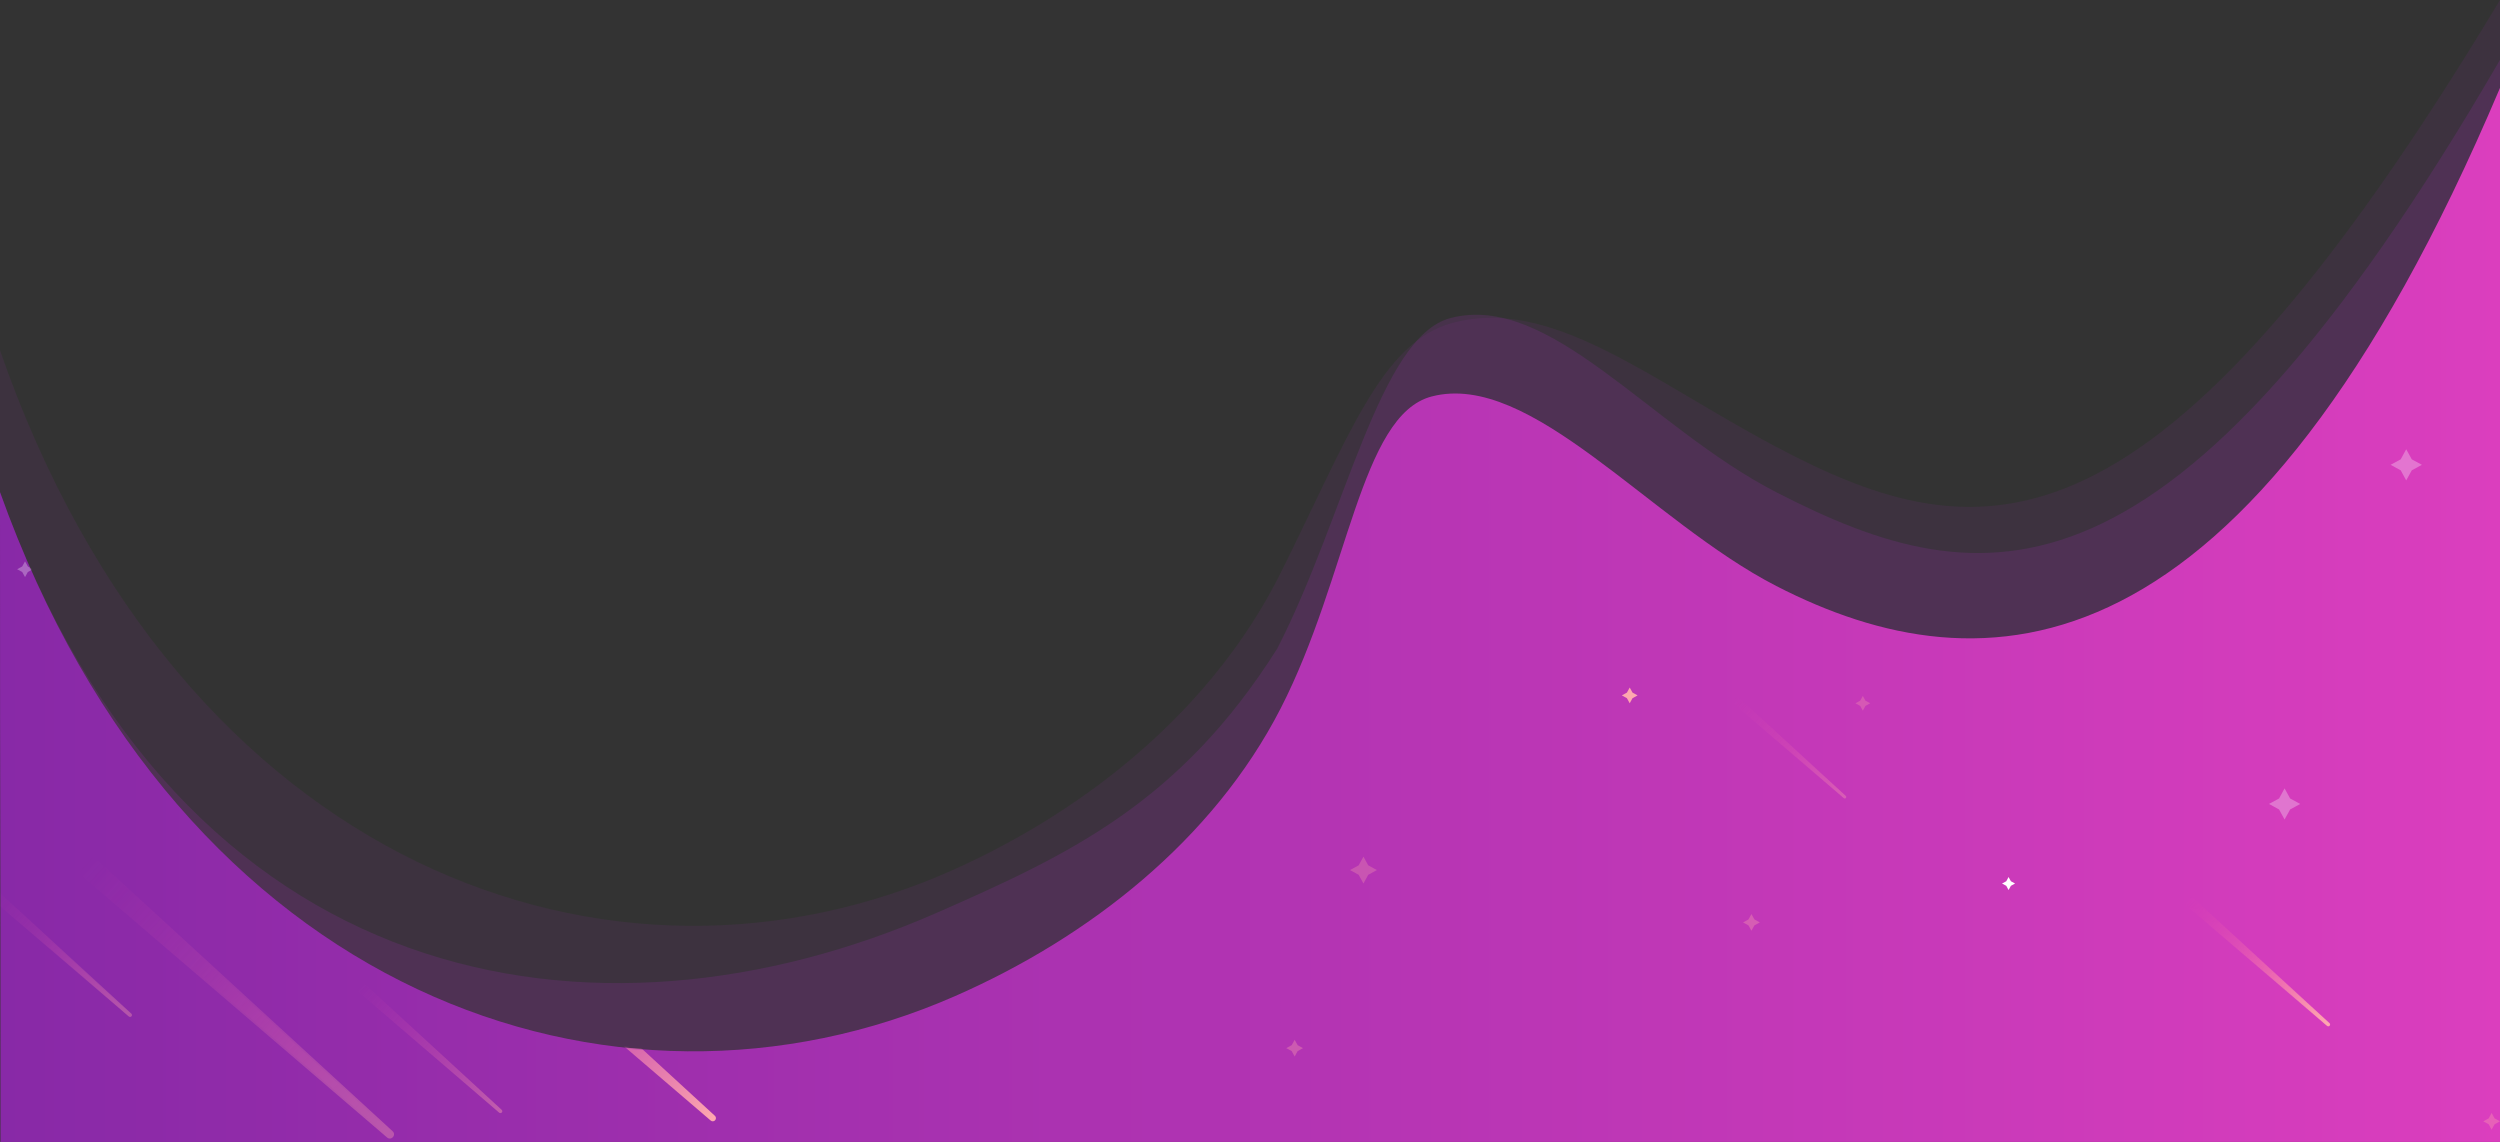 <svg width="1920" height="877" viewBox="0 0 1920 877" fill="none" xmlns="http://www.w3.org/2000/svg">
<rect x="0" y="0" width="1920" height="877" fill="#333333" stroke="none"/>
<path opacity="0.1" fill-rule="evenodd" clip-rule="evenodd" d="M0.001 269.069C138.5 667.397 471.708 785.601 733.5 667.397C836.323 620.972 931.591 544.121 983.522 440.044C1035.56 335.743 1060.81 262.705 1115.5 248C1191.72 227.508 1267.29 291.936 1364.21 343.249C1522 426.79 1655.5 440.044 1920 0C1920 342.806 1920 534.194 1920 877C1280 877 640 877 0 877C0 534.194 0 611.876 0 269.07L0.001 269.069Z" fill="#9A2DAD"/>
<path opacity="0.2" fill-rule="evenodd" clip-rule="evenodd" d="M0.001 378.062C138.5 765.072 457.708 815.845 719.5 701C822.323 655.893 906.5 616 981 498C1033.04 396.663 1059.32 258.526 1114.02 244.239C1190.23 224.329 1267.29 328.207 1364.21 378.062C1522 459.229 1667.5 481 1920 46C1920 379.066 1920 543.934 1920 877C1280 877 640 877 -0 877C-0 543.934 0.001 711.128 0.001 378.062Z" fill="#9A2DAD"/>
<path fill-rule="evenodd" clip-rule="evenodd" d="M0.001 377.989C138.5 765 471.708 879.845 733.5 765C836.323 719.893 931.592 645.227 983.522 544.106C1035.56 442.768 1044.81 318.787 1099.5 304.5C1175.72 284.59 1267.29 400.207 1364.21 450.062C1522 531.229 1725.18 527.874 1920 67.5C1920 400.566 1920.5 543.934 1920.5 877C1280.5 877 640.5 877 0.5 877C0.5 543.934 0 711.057 0 377.99L0.001 377.989Z" fill="url(#paint0_linear_135_435)"/>
<mask id="mask0_135_435" style="mask-type:alpha" maskUnits="userSpaceOnUse" x="0" y="67" width="1921" height="810">
<path fill-rule="evenodd" clip-rule="evenodd" d="M0.001 377.989C138.5 765 471.708 879.845 733.5 765C836.323 719.893 931.592 645.227 983.522 544.106C1035.56 442.768 1044.81 318.787 1099.5 304.5C1175.72 284.59 1267.29 400.207 1364.21 450.062C1522 531.229 1725.18 527.874 1920 67.5C1920 400.566 1920 543.934 1920 877C1280 877 640 877 0 877C0 543.934 0 711.057 0 377.99L0.001 377.989Z" fill="#9A2DAD"/>
</mask>
<g mask="url(#mask0_135_435)">
<path d="M896.467 468.734L899.756 474.698L905.72 477.987L899.756 481.275L896.467 487.239L893.222 481.275L887.214 477.987L893.222 474.698L896.467 468.734Z" fill="#FEA7AF"/>
<path d="M1251.62 528.019L1253.77 531.921L1257.67 534.07L1253.77 536.219L1251.62 540.121L1249.47 536.219L1245.57 534.07L1249.47 531.921L1251.62 528.019Z" fill="#FEA7AF"/>
<path opacity="0.29" d="M218.132 351.175L220.236 355.077L224.183 357.226L220.236 359.375L218.132 363.277L215.983 359.375L212.08 357.226L215.983 355.077L218.132 351.175Z" fill="white"/>
<path opacity="0.29" d="M19.222 431.112L21.371 435.014L25.273 437.163L21.371 439.312L19.222 443.214L17.073 439.312L13.171 437.163L17.073 435.014L19.222 431.112Z" fill="white"/>
<path opacity="0.29" d="M507.287 599.405L509.392 603.308L513.338 605.456L509.392 607.605L507.287 611.508L505.138 607.605L501.235 605.456L505.138 603.308L507.287 599.405Z" fill="white"/>
<path opacity="0.29" d="M707.424 696.444L711.634 704.161L719.396 708.414L711.634 712.624L707.424 720.385L703.171 712.624L695.409 708.414L703.171 704.161L707.424 696.444Z" fill="#FEA7AF"/>
<path opacity="0.29" d="M65.704 274L69.958 281.761L77.676 285.971L69.958 290.224L65.704 297.942L61.451 290.224L53.733 285.971L61.451 281.761L65.704 274Z" fill="white"/>
<path opacity="0.29" d="M1754.55 605.457L1758.8 613.218L1766.56 617.427L1758.8 621.681L1754.55 629.398L1750.34 621.681L1742.58 617.427L1750.34 613.218L1754.55 605.457Z" fill="white"/>
<path opacity="0.29" d="M1847.97 345L1852.23 352.761L1859.99 356.971L1852.23 361.224L1847.97 368.942L1843.76 361.224L1836 356.971L1843.76 352.761L1847.97 345Z" fill="white"/>
<path opacity="0.29" d="M1430.66 534.465L1432.64 538.104L1436.32 540.121L1432.64 542.138L1430.66 545.822L1428.65 542.138L1424.96 540.121L1428.65 538.104L1430.66 534.465Z" fill="#FEA7AF"/>
<path opacity="0.29" d="M1047.14 657.9L1050.78 664.565L1057.45 668.205L1050.78 671.844L1047.14 678.553L1043.46 671.844L1036.79 668.205L1043.46 664.565L1047.14 657.9Z" fill="#FEA7AF"/>
<path d="M1542.57 673.554L1544.37 676.799L1547.57 678.553L1544.37 680.307L1542.57 683.552L1540.82 680.307L1537.57 678.553L1540.82 676.799L1542.57 673.554Z" fill="white"/>
<path opacity="0.33" d="M302.721 681.71L305.922 687.542L311.71 690.7L305.922 693.901L302.721 699.689L299.563 693.901L293.731 690.7L299.563 687.542L302.721 681.71Z" fill="#FEA7AF"/>
<path opacity="0.33" d="M1345.11 701.969L1347.39 706.134L1351.56 708.415L1347.39 710.695L1345.11 714.817L1342.83 710.695L1338.66 708.415L1342.83 706.134L1345.11 701.969Z" fill="#FEA7AF"/>
<path opacity="0.33" d="M994.299 798.569L996.58 802.69L1000.7 804.971L996.58 807.251L994.299 811.416L992.019 807.251L987.853 804.971L992.019 802.69L994.299 798.569Z" fill="#FEA7AF"/>
<path opacity="0.33" d="M1913.55 854.739L1915.83 858.905L1920 861.185L1915.83 863.465L1913.55 867.631L1911.32 863.465L1907.15 861.185L1911.32 858.905L1913.55 854.739Z" fill="#FEA7AF"/>
<path d="M377.897 699.771L549.18 857.058C549.609 857.507 549.848 858.104 549.848 858.724C549.848 859.345 549.609 859.942 549.18 860.391C548.76 860.85 548.179 861.13 547.557 861.171C546.936 861.211 546.324 861.01 545.847 860.61L369.258 709.33C368.61 708.783 368.078 708.112 367.693 707.357C367.308 706.601 367.078 705.776 367.017 704.93C366.955 704.084 367.064 703.235 367.336 702.432C367.608 701.629 368.038 700.888 368.6 700.253C369.165 699.589 369.859 699.048 370.641 698.662C371.422 698.276 372.274 698.054 373.144 698.009C374.015 697.963 374.885 698.096 375.702 698.399C376.519 698.703 377.266 699.169 377.897 699.771Z" fill="url(#paint1_linear_135_435)"/>
<path style="mix-blend-mode:screen" opacity="0.4" d="M280.398 755.92L385.334 852.389C385.47 852.523 385.579 852.684 385.653 852.861C385.727 853.038 385.765 853.227 385.765 853.419C385.765 853.611 385.727 853.801 385.653 853.978C385.579 854.155 385.47 854.315 385.334 854.45C385.056 854.715 384.687 854.863 384.303 854.863C383.919 854.863 383.55 854.715 383.273 854.45L275.355 761.796C274.961 761.457 274.639 761.042 274.408 760.577C274.176 760.111 274.04 759.604 274.008 759.086C273.975 758.567 274.046 758.047 274.217 757.556C274.388 757.065 274.656 756.613 275.004 756.227C275.695 755.5 276.638 755.063 277.64 755.006C278.642 754.949 279.628 755.276 280.398 755.92Z" fill="url(#paint2_linear_135_435)"/>
<g opacity="0.33">
<path d="M1335.37 535.78L1417.6 611.288C1417.79 611.513 1417.9 611.801 1417.9 612.1C1417.9 612.398 1417.79 612.687 1417.6 612.911C1417.38 613.117 1417.09 613.232 1416.78 613.232C1416.48 613.232 1416.19 613.117 1415.97 612.911L1331.3 540.384C1330.98 540.119 1330.73 539.795 1330.54 539.429C1330.36 539.064 1330.25 538.665 1330.22 538.256C1330.19 537.848 1330.24 537.438 1330.38 537.05C1330.51 536.662 1330.72 536.305 1330.99 535.999C1331.54 535.391 1332.32 535.026 1333.14 534.985C1333.96 534.944 1334.76 535.23 1335.37 535.78Z" fill="url(#paint3_linear_135_435)"/>
<path style="mix-blend-mode:screen" d="M1366.07 564.677L1416.5 610.938C1416.63 611.075 1416.7 611.255 1416.7 611.442C1416.7 611.629 1416.63 611.809 1416.5 611.946C1416.37 612.07 1416.2 612.138 1416.02 612.138C1415.84 612.138 1415.67 612.07 1415.53 611.946L1363.61 567.483C1363.44 567.308 1363.3 567.099 1363.2 566.87C1363.11 566.64 1363.06 566.394 1363.06 566.146C1363.06 565.897 1363.11 565.651 1363.2 565.421C1363.3 565.192 1363.44 564.984 1363.61 564.808C1363.94 564.488 1364.36 564.297 1364.82 564.273C1365.27 564.248 1365.72 564.392 1366.07 564.677Z" fill="url(#paint4_linear_135_435)"/>
</g>
<g opacity="0.35">
<path d="M74.255 660.093L301.712 868.947C302.29 869.53 302.615 870.318 302.615 871.139C302.615 871.96 302.29 872.748 301.712 873.331C301.171 873.952 300.405 874.334 299.583 874.391C298.761 874.449 297.95 874.178 297.327 873.638L62.942 672.765C62.091 672.031 61.393 671.136 60.89 670.131C60.387 669.126 60.088 668.031 60.011 666.909C59.933 665.788 60.079 664.663 60.439 663.598C60.799 662.533 61.367 661.551 62.109 660.707C62.859 659.858 63.771 659.167 64.792 658.676C65.813 658.185 66.921 657.902 68.053 657.845C69.184 657.788 70.316 657.957 71.381 658.343C72.446 658.729 73.423 659.324 74.255 660.093Z" fill="url(#paint5_linear_135_435)"/>
<path style="mix-blend-mode:screen" d="M159.415 739.986L298.774 867.982C298.95 868.157 299.09 868.366 299.186 868.595C299.281 868.825 299.33 869.071 299.33 869.319C299.33 869.568 299.281 869.814 299.186 870.044C299.09 870.273 298.95 870.482 298.774 870.657C298.444 871.033 297.98 871.267 297.481 871.308C296.982 871.349 296.486 871.194 296.099 870.876L152.398 747.572C151.875 747.126 151.445 746.581 151.134 745.968C150.824 745.354 150.638 744.685 150.589 743.999C150.54 743.313 150.629 742.624 150.849 741.973C151.069 741.322 151.417 740.721 151.872 740.205C152.344 739.681 152.918 739.259 153.558 738.963C154.198 738.667 154.892 738.504 155.597 738.483C156.301 738.463 157.003 738.585 157.659 738.844C158.316 739.102 158.913 739.491 159.415 739.986Z" fill="url(#paint6_linear_135_435)"/>
<path d="M-3.405 682.719L100.917 778.529C101.054 778.664 101.162 778.824 101.236 779.001C101.31 779.178 101.348 779.368 101.348 779.56C101.348 779.752 101.31 779.941 101.236 780.118C101.162 780.295 101.054 780.456 100.917 780.59C100.64 780.856 100.27 781.004 99.886 781.004C99.503 781.004 99.133 780.856 98.856 780.59L-8.711 688.507C-9.102 688.171 -9.422 687.761 -9.653 687.301C-9.884 686.841 -10.022 686.34 -10.059 685.827C-10.095 685.313 -10.03 684.797 -9.867 684.309C-9.703 683.821 -9.445 683.37 -9.106 682.982C-8.756 682.58 -8.327 682.253 -7.847 682.021C-7.367 681.789 -6.845 681.656 -6.312 681.632C-5.779 681.607 -5.247 681.691 -4.747 681.878C-4.248 682.064 -3.791 682.351 -3.405 682.719Z" fill="url(#paint7_linear_135_435)"/>
<path style="mix-blend-mode:screen" d="M35.579 719.377L99.514 778.266C99.668 778.442 99.753 778.668 99.753 778.902C99.753 779.136 99.668 779.362 99.514 779.538C99.338 779.692 99.112 779.777 98.878 779.777C98.644 779.777 98.418 779.692 98.242 779.538L32.246 722.972C32.02 722.748 31.842 722.482 31.72 722.188C31.598 721.895 31.535 721.58 31.535 721.262C31.535 720.945 31.598 720.63 31.72 720.336C31.842 720.043 32.02 719.776 32.246 719.552C32.672 719.099 33.256 718.828 33.877 718.795C34.498 718.762 35.108 718.971 35.579 719.377Z" fill="url(#paint8_linear_135_435)"/>
</g>
<path d="M1684.78 689.998L1789.1 785.809C1789.24 785.939 1789.35 786.096 1789.42 786.269C1789.49 786.443 1789.53 786.629 1789.53 786.817C1789.53 787.005 1789.49 787.192 1789.42 787.365C1789.35 787.538 1789.24 787.695 1789.1 787.826C1788.83 788.088 1788.47 788.235 1788.1 788.235C1787.72 788.235 1787.36 788.088 1787.09 787.826L1679.48 695.742C1679.09 695.403 1678.77 694.991 1678.54 694.53C1678.32 694.068 1678.18 693.566 1678.15 693.053C1678.12 692.539 1678.19 692.024 1678.35 691.538C1678.52 691.051 1678.78 690.602 1679.12 690.217C1679.47 689.814 1679.9 689.486 1680.37 689.255C1680.85 689.023 1681.37 688.893 1681.91 688.873C1682.44 688.852 1682.97 688.941 1683.46 689.135C1683.96 689.329 1684.41 689.622 1684.78 689.998Z" fill="url(#paint9_linear_135_435)"/>
<path style="mix-blend-mode:screen" d="M1723.77 726.656L1787.7 785.37C1787.79 785.448 1787.85 785.543 1787.9 785.648C1787.95 785.754 1787.97 785.868 1787.97 785.984C1787.97 786.099 1787.95 786.213 1787.9 786.319C1787.85 786.425 1787.79 786.52 1787.7 786.598C1787.54 786.758 1787.32 786.848 1787.09 786.848C1786.86 786.848 1786.64 786.758 1786.47 786.598L1720.52 730.032C1720.3 729.812 1720.12 729.549 1720 729.259C1719.88 728.969 1719.81 728.658 1719.81 728.344C1719.81 728.03 1719.88 727.718 1720 727.429C1720.12 727.139 1720.3 726.876 1720.52 726.656C1720.95 726.232 1721.54 725.996 1722.14 725.996C1722.75 725.996 1723.33 726.232 1723.77 726.656Z" fill="url(#paint10_linear_135_435)"/>
</g>
<defs>
<linearGradient id="paint0_linear_135_435" x1="0" y1="472.25" x2="1920.5" y2="472.25" gradientUnits="userSpaceOnUse">
<stop stop-color="#8829A7"/>
<stop offset="1" stop-color="#DB3EBE"/>
</linearGradient>
<linearGradient id="paint1_linear_135_435" x1="549.501" y1="860.101" x2="369.05" y2="699.825" gradientUnits="userSpaceOnUse">
<stop offset="0.01" stop-color="#FEA7AF"/>
<stop offset="0.99" stop-color="#EA47AC" stop-opacity="0"/>
</linearGradient>
<linearGradient id="paint2_linear_135_435" x1="385.681" y1="853.989" x2="275.095" y2="755.768" gradientUnits="userSpaceOnUse">
<stop offset="0.01" stop-color="#FEA7AF"/>
<stop offset="0.99" stop-color="#EA47AC" stop-opacity="0"/>
</linearGradient>
<linearGradient id="paint3_linear_135_435" x1="1417.92" y1="612.452" x2="1331.27" y2="535.488" gradientUnits="userSpaceOnUse">
<stop offset="0.01" stop-color="#FEA7AF"/>
<stop offset="0.99" stop-color="#EA47AC" stop-opacity="0"/>
</linearGradient>
<linearGradient id="paint4_linear_135_435" x1="1416.81" y1="611.462" x2="1363.7" y2="564.288" gradientUnits="userSpaceOnUse">
<stop offset="0.01" stop-color="#FEA7AF"/>
<stop offset="0.99" stop-color="#EA47AC" stop-opacity="0"/>
</linearGradient>
<linearGradient id="paint5_linear_135_435" x1="302.061" y1="873.141" x2="62.465" y2="660.333" gradientUnits="userSpaceOnUse">
<stop offset="0.01" stop-color="#FEA7AF"/>
<stop offset="0.99" stop-color="#EA47AC" stop-opacity="0"/>
</linearGradient>
<linearGradient id="paint6_linear_135_435" x1="298.946" y1="870.375" x2="152.133" y2="739.976" gradientUnits="userSpaceOnUse">
<stop offset="0.01" stop-color="#FEA7AF"/>
<stop offset="0.99" stop-color="#EA47AC" stop-opacity="0"/>
</linearGradient>
<linearGradient id="paint7_linear_135_435" x1="101.211" y1="780.272" x2="-8.718" y2="682.632" gradientUnits="userSpaceOnUse">
<stop offset="0.01" stop-color="#FEA7AF"/>
<stop offset="0.99" stop-color="#EA47AC" stop-opacity="0"/>
</linearGradient>
<linearGradient id="paint8_linear_135_435" x1="99.802" y1="779.019" x2="32.428" y2="719.178" gradientUnits="userSpaceOnUse">
<stop offset="0.01" stop-color="#FEA7AF"/>
<stop offset="0.99" stop-color="#EA47AC" stop-opacity="0"/>
</linearGradient>
<linearGradient id="paint9_linear_135_435" x1="1789.47" y1="787.367" x2="1679.54" y2="689.728" gradientUnits="userSpaceOnUse">
<stop offset="0.01" stop-color="#FEA7AF"/>
<stop offset="0.99" stop-color="#EA47AC" stop-opacity="0"/>
</linearGradient>
<linearGradient id="paint10_linear_135_435" x1="1788.06" y1="786.115" x2="1720.69" y2="726.273" gradientUnits="userSpaceOnUse">
<stop offset="0.01" stop-color="#FEA7AF"/>
<stop offset="0.99" stop-color="#EA47AC" stop-opacity="0"/>
</linearGradient>
</defs>
</svg>
